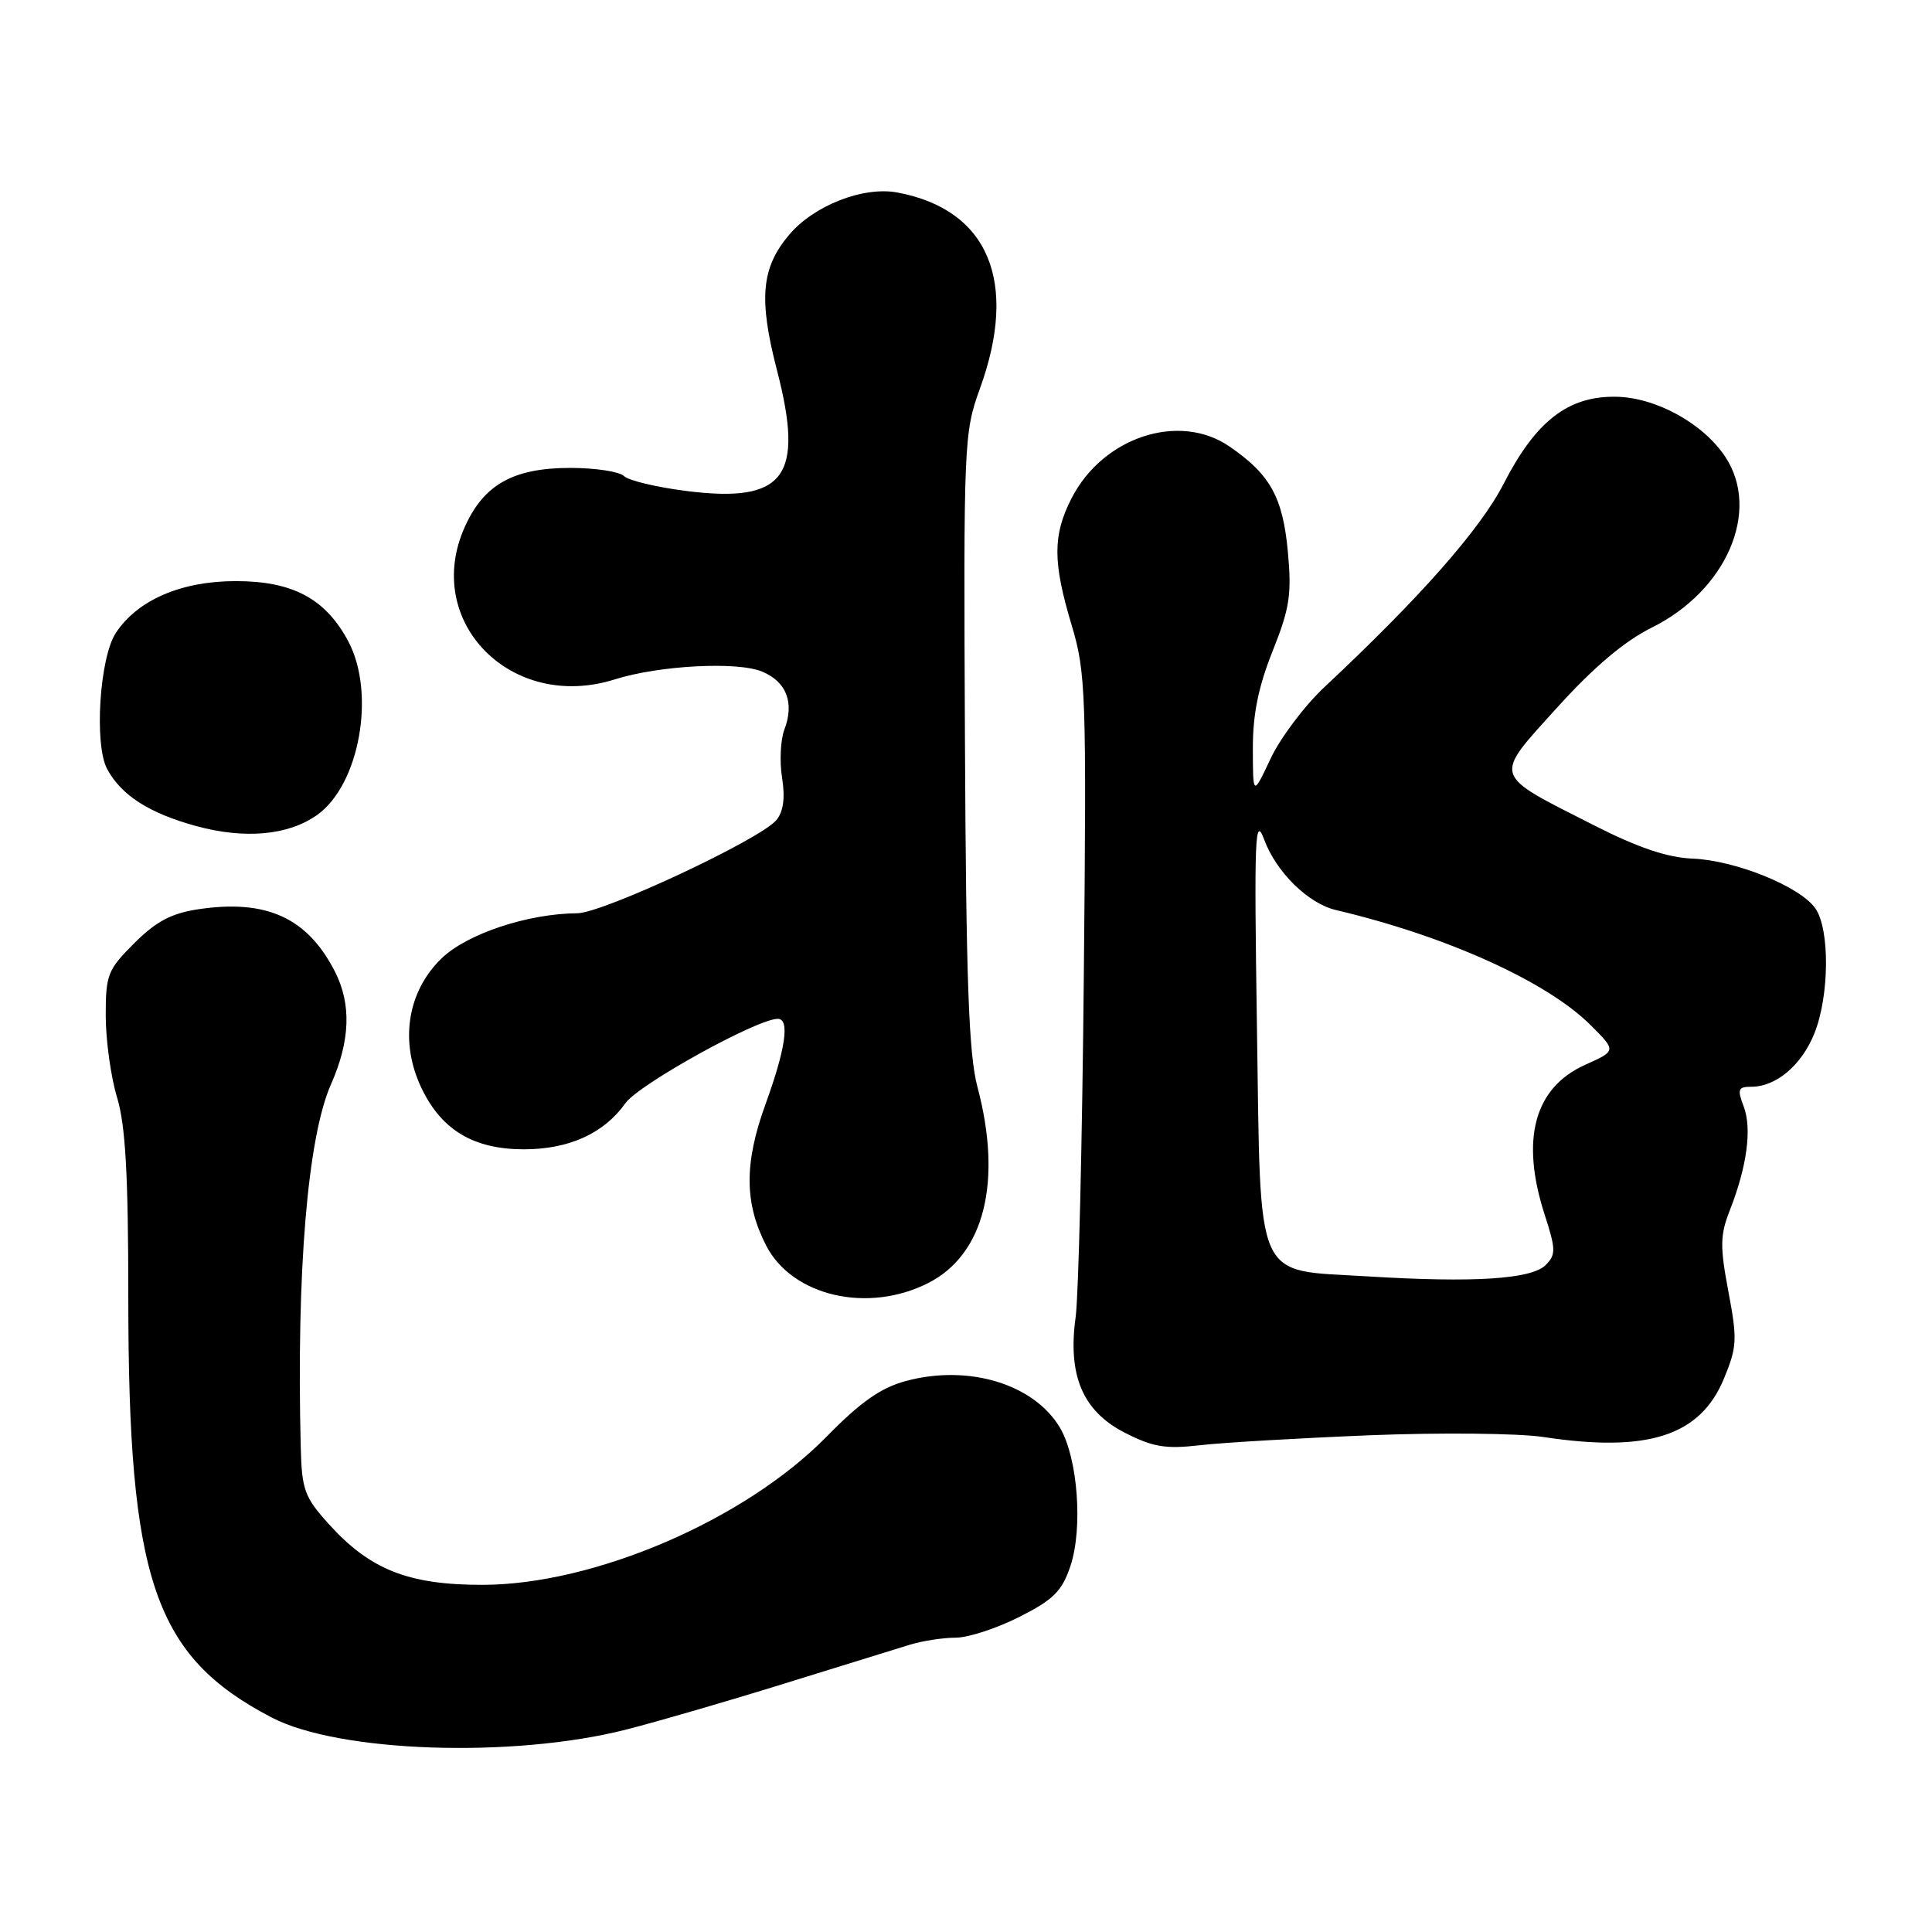 <?xml version="1.0" encoding="UTF-8" standalone="no"?>
<!DOCTYPE svg PUBLIC "-//W3C//DTD SVG 1.1//EN" "http://www.w3.org/Graphics/SVG/1.1/DTD/svg11.dtd" >
<svg xmlns="http://www.w3.org/2000/svg" xmlns:xlink="http://www.w3.org/1999/xlink" version="1.1" viewBox="0 0 256 256">
 <g >
 <path fill="currentColor"
d=" M 83.00 229.17 C 87.12 228.12 96.58 225.37 104.00 223.06 C 111.42 220.76 118.88 218.45 120.57 217.93 C 122.26 217.42 124.99 217.00 126.64 217.00 C 128.29 217.00 132.08 215.76 135.07 214.25 C 139.60 211.96 140.72 210.84 141.84 207.50 C 143.51 202.49 142.81 193.19 140.47 189.21 C 137.03 183.39 128.35 180.75 120.03 182.99 C 116.72 183.88 114.03 185.77 109.53 190.36 C 98.70 201.41 78.73 210.00 63.89 210.00 C 54.09 210.00 49.03 207.99 43.56 201.94 C 40.34 198.37 39.99 197.40 39.85 191.75 C 39.27 168.53 40.76 150.67 43.86 143.67 C 46.42 137.88 46.58 133.03 44.36 128.70 C 40.71 121.59 35.29 119.13 26.28 120.48 C 22.70 121.02 20.68 122.09 17.79 124.98 C 14.26 128.50 14.00 129.17 14.01 134.63 C 14.02 137.86 14.69 142.71 15.51 145.41 C 16.63 149.10 17.00 155.65 17.00 171.91 C 17.00 209.40 20.43 219.45 36.00 227.58 C 44.88 232.22 67.97 233.00 83.00 229.17 Z  M 181.50 190.18 C 190.85 189.81 201.20 189.91 204.50 190.41 C 218.34 192.51 225.27 190.28 228.42 182.70 C 230.17 178.47 230.22 177.49 229.02 171.13 C 227.89 165.14 227.92 163.64 229.22 160.34 C 231.49 154.56 232.16 149.55 231.05 146.62 C 230.18 144.33 230.30 144.00 232.06 144.00 C 235.35 144.00 238.73 141.14 240.42 136.92 C 242.41 131.94 242.48 123.12 240.54 120.36 C 238.51 117.46 229.96 114.00 224.27 113.77 C 220.90 113.63 217.03 112.32 211.10 109.30 C 197.62 102.46 197.83 103.15 206.29 93.80 C 211.18 88.39 215.23 84.97 218.87 83.16 C 228.76 78.26 233.32 67.72 228.64 60.58 C 225.72 56.12 219.42 52.65 214.11 52.57 C 207.77 52.48 203.51 55.78 199.23 64.12 C 196.15 70.13 188.13 79.22 175.54 91.00 C 172.89 93.47 169.67 97.75 168.37 100.50 C 166.02 105.50 166.02 105.50 166.01 99.17 C 166.00 94.65 166.75 90.96 168.63 86.27 C 170.89 80.61 171.17 78.77 170.65 73.10 C 169.97 65.86 168.31 62.87 162.91 59.16 C 156.24 54.58 146.13 57.91 141.98 66.04 C 139.48 70.93 139.49 74.49 142.00 82.84 C 143.88 89.12 143.98 91.76 143.61 129.50 C 143.40 151.50 142.91 171.75 142.53 174.50 C 141.46 182.24 143.45 186.96 149.00 189.82 C 152.75 191.74 154.42 192.03 159.00 191.50 C 162.03 191.15 172.15 190.56 181.50 190.18 Z  M 123.03 169.99 C 130.44 166.20 132.85 156.55 129.51 144.00 C 128.36 139.67 128.01 129.90 127.86 98.00 C 127.67 58.70 127.73 57.32 129.83 51.53 C 134.99 37.34 130.98 27.77 118.92 25.51 C 114.39 24.66 107.82 27.23 104.54 31.14 C 100.87 35.50 100.51 39.61 102.95 49.05 C 106.62 63.19 103.99 66.70 90.96 65.06 C 87.00 64.56 83.27 63.67 82.68 63.08 C 82.09 62.49 78.88 62.00 75.55 62.00 C 68.03 62.01 64.12 64.19 61.60 69.79 C 55.93 82.35 67.74 94.36 81.47 90.02 C 87.35 88.17 97.68 87.62 100.98 88.99 C 104.22 90.33 105.29 93.12 103.93 96.68 C 103.42 98.03 103.28 100.90 103.63 103.06 C 104.05 105.72 103.81 107.53 102.88 108.66 C 100.78 111.21 79.91 120.98 76.50 121.01 C 69.90 121.06 61.86 123.74 58.49 127.01 C 53.93 131.43 52.92 138.14 55.89 144.26 C 58.55 149.77 62.80 152.29 69.42 152.29 C 75.39 152.29 80.02 150.19 82.87 146.18 C 84.65 143.68 100.31 135.00 103.06 135.00 C 104.68 135.00 104.10 138.98 101.41 146.38 C 98.60 154.14 98.63 159.45 101.53 165.06 C 105.00 171.77 115.03 174.07 123.03 169.99 Z  M 42.03 107.98 C 47.64 103.98 49.81 91.87 46.15 84.98 C 43.14 79.33 38.79 77.00 31.24 77.00 C 24.00 77.00 18.21 79.51 15.34 83.88 C 13.19 87.17 12.46 98.68 14.20 101.90 C 16.09 105.40 19.77 107.75 26.00 109.46 C 32.48 111.22 38.22 110.69 42.03 107.98 Z  M 181.27 169.13 C 166.04 168.19 167.08 170.55 166.55 135.97 C 166.17 110.84 166.28 107.94 167.51 111.25 C 169.10 115.55 173.34 119.72 177.00 120.58 C 191.64 124.03 205.01 130.07 210.78 135.85 C 214.18 139.24 214.18 139.24 210.05 141.09 C 203.30 144.11 201.45 150.96 204.67 160.93 C 206.17 165.57 206.18 166.25 204.80 167.63 C 202.93 169.50 195.31 169.99 181.27 169.13 Z "/>
</g>
</svg>
